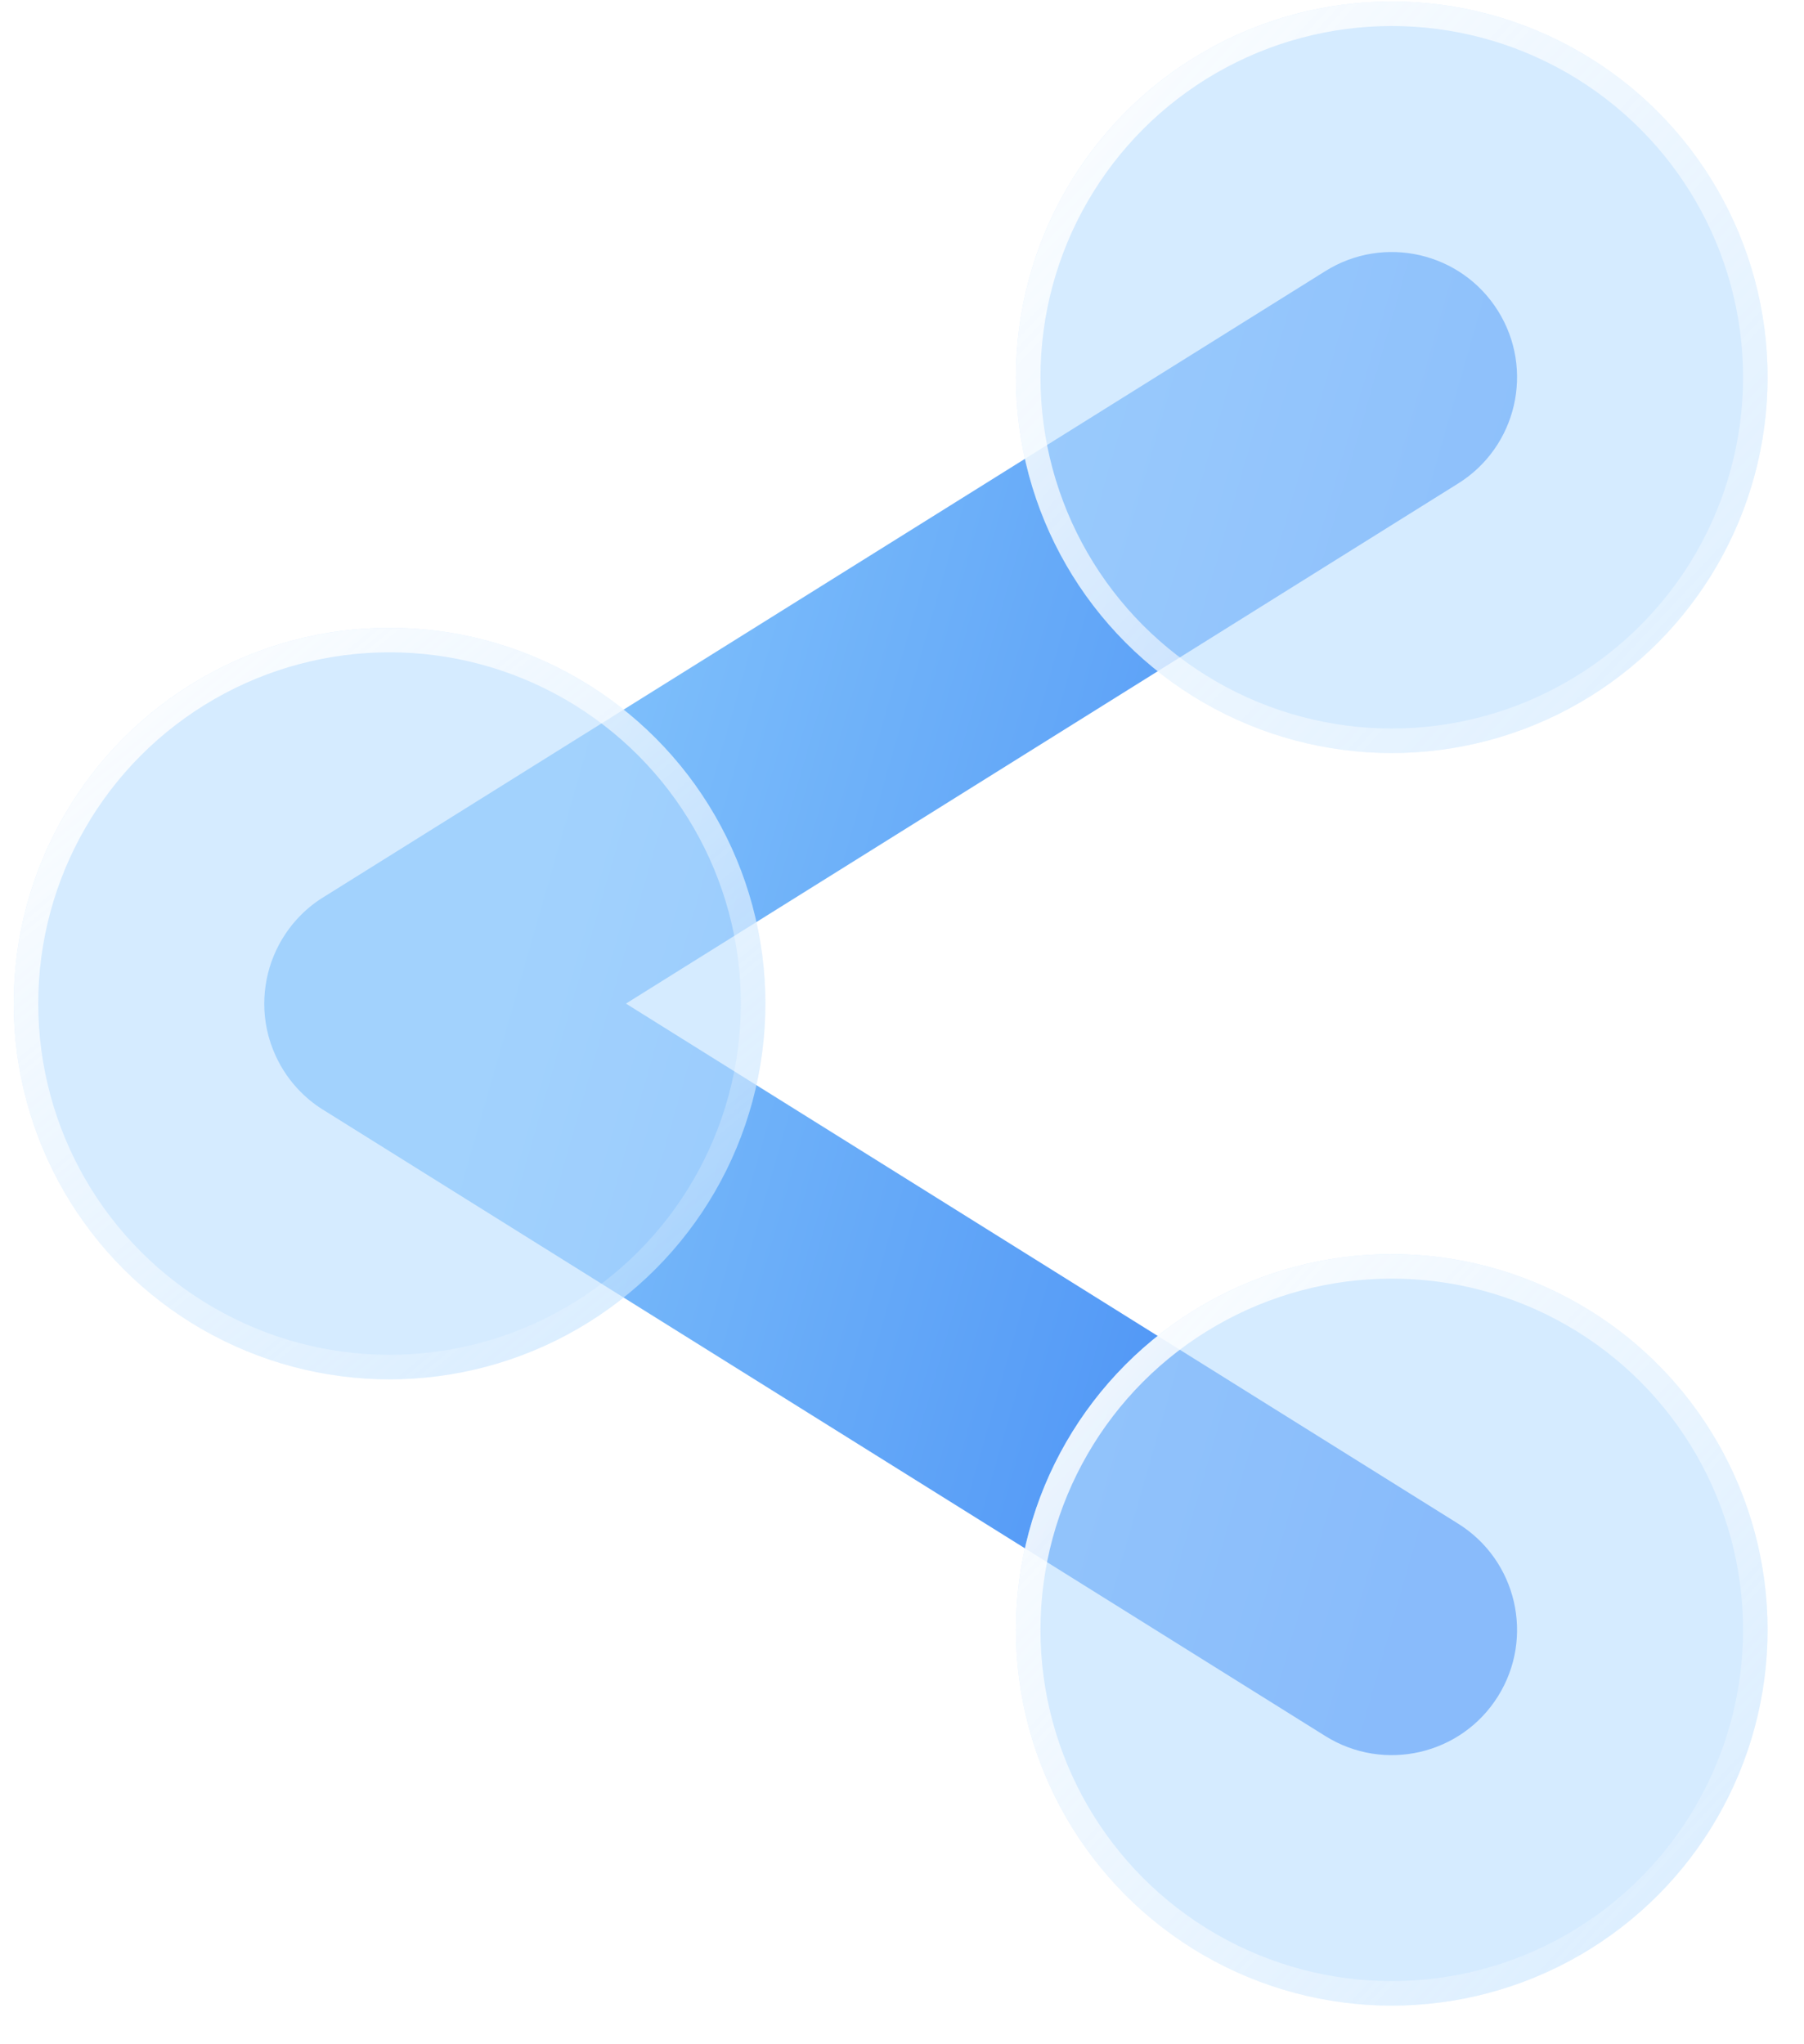 <svg width="45" height="51" viewBox="0 0 45 51" fill="none" xmlns="http://www.w3.org/2000/svg">
<path d="M36.373 12.062C37.837 11.148 38.282 9.22 37.367 7.756C36.453 6.293 34.525 5.848 33.061 6.763L8.115 22.354C7.896 22.484 7.692 22.642 7.507 22.827C6.913 23.421 6.593 24.222 6.592 25.038C6.591 25.476 6.683 25.919 6.875 26.337C7.027 26.671 7.239 26.981 7.507 27.248C7.692 27.433 7.896 27.591 8.115 27.721L33.061 43.312C34.525 44.227 36.453 43.782 37.367 42.319C38.282 40.855 37.837 38.927 36.373 38.013L15.614 25.038L36.373 12.062Z" fill="url(#paint0_linear_9650_114394)"/>
<g filter="url(#filter0_b_9650_114394)">
<circle cx="9.717" cy="25.037" r="9.375" fill="#B9DDFF" fill-opacity="0.6"/>
<circle cx="9.717" cy="25.037" r="9.069" stroke="url(#paint1_linear_9650_114394)" stroke-width="0.612"/>
</g>
<g filter="url(#filter1_b_9650_114394)">
<circle cx="34.717" cy="9.412" r="9.375" fill="#B9DDFF" fill-opacity="0.6"/>
<circle cx="34.717" cy="9.412" r="9.069" stroke="url(#paint2_linear_9650_114394)" stroke-width="0.612"/>
</g>
<g filter="url(#filter2_b_9650_114394)">
<circle cx="34.717" cy="40.662" r="9.375" fill="#B9DDFF" fill-opacity="0.6"/>
<circle cx="34.717" cy="40.662" r="9.069" stroke="url(#paint3_linear_9650_114394)" stroke-width="0.612"/>
</g>
<defs>
<filter id="filter0_b_9650_114394" x="-12.836" y="2.485" width="45.105" height="45.105" filterUnits="userSpaceOnUse" color-interpolation-filters="sRGB">
<feFlood flood-opacity="0" result="BackgroundImageFix"/>
<feGaussianBlur in="BackgroundImageFix" stdDeviation="6.589"/>
<feComposite in2="SourceAlpha" operator="in" result="effect1_backgroundBlur_9650_114394"/>
<feBlend mode="normal" in="SourceGraphic" in2="effect1_backgroundBlur_9650_114394" result="shape"/>
</filter>
<filter id="filter1_b_9650_114394" x="12.164" y="-13.14" width="45.105" height="45.105" filterUnits="userSpaceOnUse" color-interpolation-filters="sRGB">
<feFlood flood-opacity="0" result="BackgroundImageFix"/>
<feGaussianBlur in="BackgroundImageFix" stdDeviation="6.589"/>
<feComposite in2="SourceAlpha" operator="in" result="effect1_backgroundBlur_9650_114394"/>
<feBlend mode="normal" in="SourceGraphic" in2="effect1_backgroundBlur_9650_114394" result="shape"/>
</filter>
<filter id="filter2_b_9650_114394" x="12.164" y="18.11" width="45.105" height="45.105" filterUnits="userSpaceOnUse" color-interpolation-filters="sRGB">
<feFlood flood-opacity="0" result="BackgroundImageFix"/>
<feGaussianBlur in="BackgroundImageFix" stdDeviation="6.589"/>
<feComposite in2="SourceAlpha" operator="in" result="effect1_backgroundBlur_9650_114394"/>
<feBlend mode="normal" in="SourceGraphic" in2="effect1_backgroundBlur_9650_114394" result="shape"/>
</filter>
<linearGradient id="paint0_linear_9650_114394" x1="15.607" y1="14.49" x2="40.386" y2="21.592" gradientUnits="userSpaceOnUse">
<stop stop-color="#7FC0FB"/>
<stop offset="1" stop-color="#4088F4"/>
</linearGradient>
<linearGradient id="paint1_linear_9650_114394" x1="-1.183" y1="16.712" x2="15.967" y2="37.537" gradientUnits="userSpaceOnUse">
<stop stop-color="white"/>
<stop offset="1" stop-color="white" stop-opacity="0"/>
</linearGradient>
<linearGradient id="paint2_linear_9650_114394" x1="22.217" y1="0.037" x2="48.779" y2="25.037" gradientUnits="userSpaceOnUse">
<stop stop-color="white"/>
<stop offset="1" stop-color="white" stop-opacity="0"/>
</linearGradient>
<linearGradient id="paint3_linear_9650_114394" x1="23.779" y1="31.287" x2="45.654" y2="51.6" gradientUnits="userSpaceOnUse">
<stop stop-color="white"/>
<stop offset="1" stop-color="white" stop-opacity="0"/>
</linearGradient>
</defs>
</svg>
